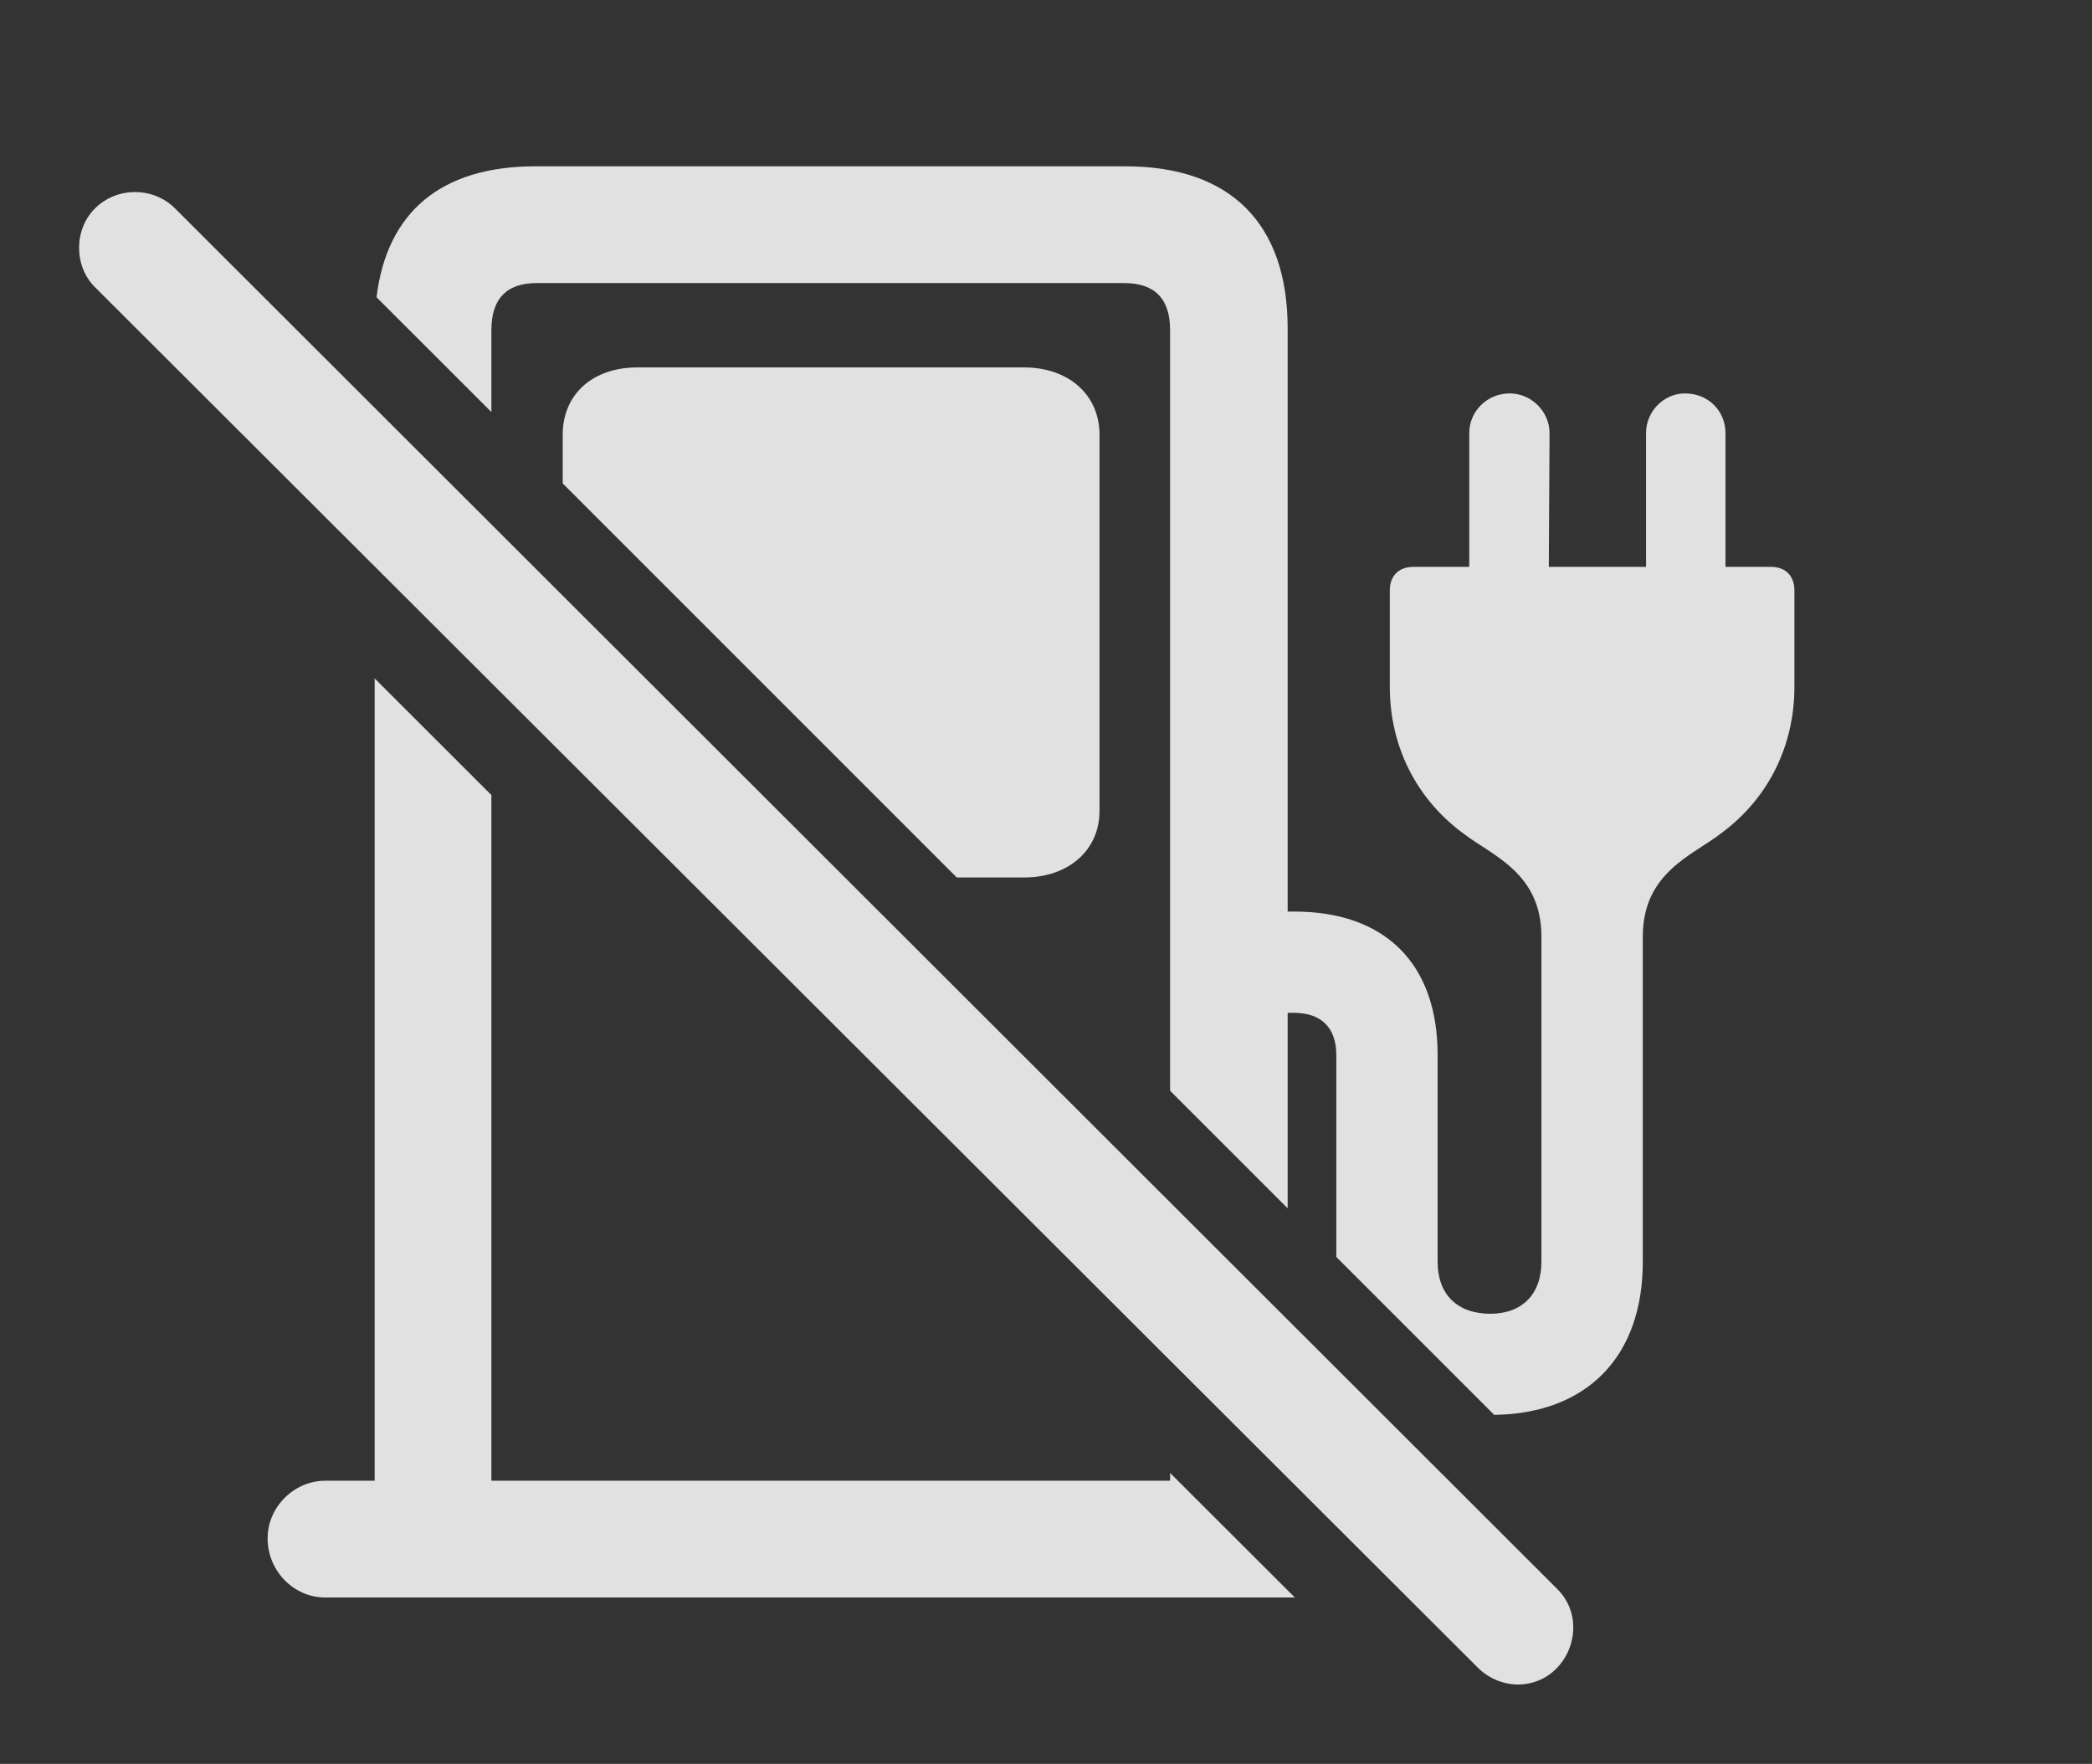 <?xml version="1.0" encoding="UTF-8"?>
<!--Generator: Apple Native CoreSVG 232.5-->
<!DOCTYPE svg
PUBLIC "-//W3C//DTD SVG 1.1//EN"
       "http://www.w3.org/Graphics/SVG/1.1/DTD/svg11.dtd">
<svg version="1.1" xmlns="http://www.w3.org/2000/svg" xmlns:xlink="http://www.w3.org/1999/xlink" width="25.195" height="21.243">
 <rect width="100%" height="100%" fill="#333333" stroke="none"/>
 <g>
  <rect height="21.243" opacity="0" width="25.195" x="0" y="0"/>
  <path d="M5.918 9.575L5.918 17.833L14.092 17.833L14.092 17.739L15.594 19.239L3.916 19.239C3.535 19.239 3.223 18.917 3.223 18.527C3.223 18.146 3.545 17.833 3.916 17.833L4.512 17.833L4.512 8.17ZM14.092 13.136L14.092 3.976C14.092 3.595 13.906 3.409 13.535 3.409L6.465 3.409C6.094 3.409 5.918 3.605 5.918 3.976L5.918 4.962L4.535 3.58C4.658 2.558 5.309 2.003 6.445 2.003L13.555 2.003C14.815 2.003 15.508 2.687 15.508 3.956L15.508 10.978L15.586 10.978C16.67 10.978 17.314 11.593 17.314 12.706L17.314 15.197C17.314 15.587 17.549 15.822 17.949 15.822C18.33 15.822 18.564 15.587 18.564 15.197L18.564 11.28C18.564 10.509 17.969 10.304 17.627 10.04C17.041 9.611 16.738 8.966 16.738 8.273L16.738 7.111C16.738 6.935 16.846 6.827 17.021 6.827L17.695 6.827L17.695 5.216C17.695 4.952 17.91 4.738 18.184 4.738C18.438 4.738 18.662 4.952 18.662 5.216L18.653 6.827L19.824 6.827L19.824 5.216C19.824 4.952 20.039 4.738 20.293 4.738C20.576 4.738 20.781 4.952 20.781 5.216L20.781 6.827L21.328 6.827C21.504 6.827 21.611 6.935 21.611 7.111L21.611 8.273C21.611 8.966 21.309 9.611 20.723 10.04C20.381 10.304 19.785 10.509 19.785 11.28L19.785 15.197C19.785 16.333 19.12 17.023 17.996 17.04L16.094 15.138L16.094 12.706C16.094 12.364 15.898 12.198 15.586 12.198L15.508 12.198L15.508 14.552ZM13.242 5.236L13.242 9.767C13.242 10.245 12.861 10.568 12.334 10.568L11.523 10.568L6.777 5.822L6.777 5.236C6.777 4.747 7.139 4.425 7.676 4.425L12.334 4.425C12.861 4.425 13.242 4.747 13.242 5.236Z" fill="#ffffff" fill-opacity="0.85"/>
  <path d="M17.803 20.089C18.076 20.353 18.496 20.353 18.75 20.089C19.004 19.825 19.023 19.396 18.75 19.132L2.109 2.511C1.846 2.247 1.406 2.247 1.143 2.511C0.889 2.765 0.889 3.204 1.143 3.458Z" fill="#ffffff" fill-opacity="0.85"/>
 </g>
</svg>

